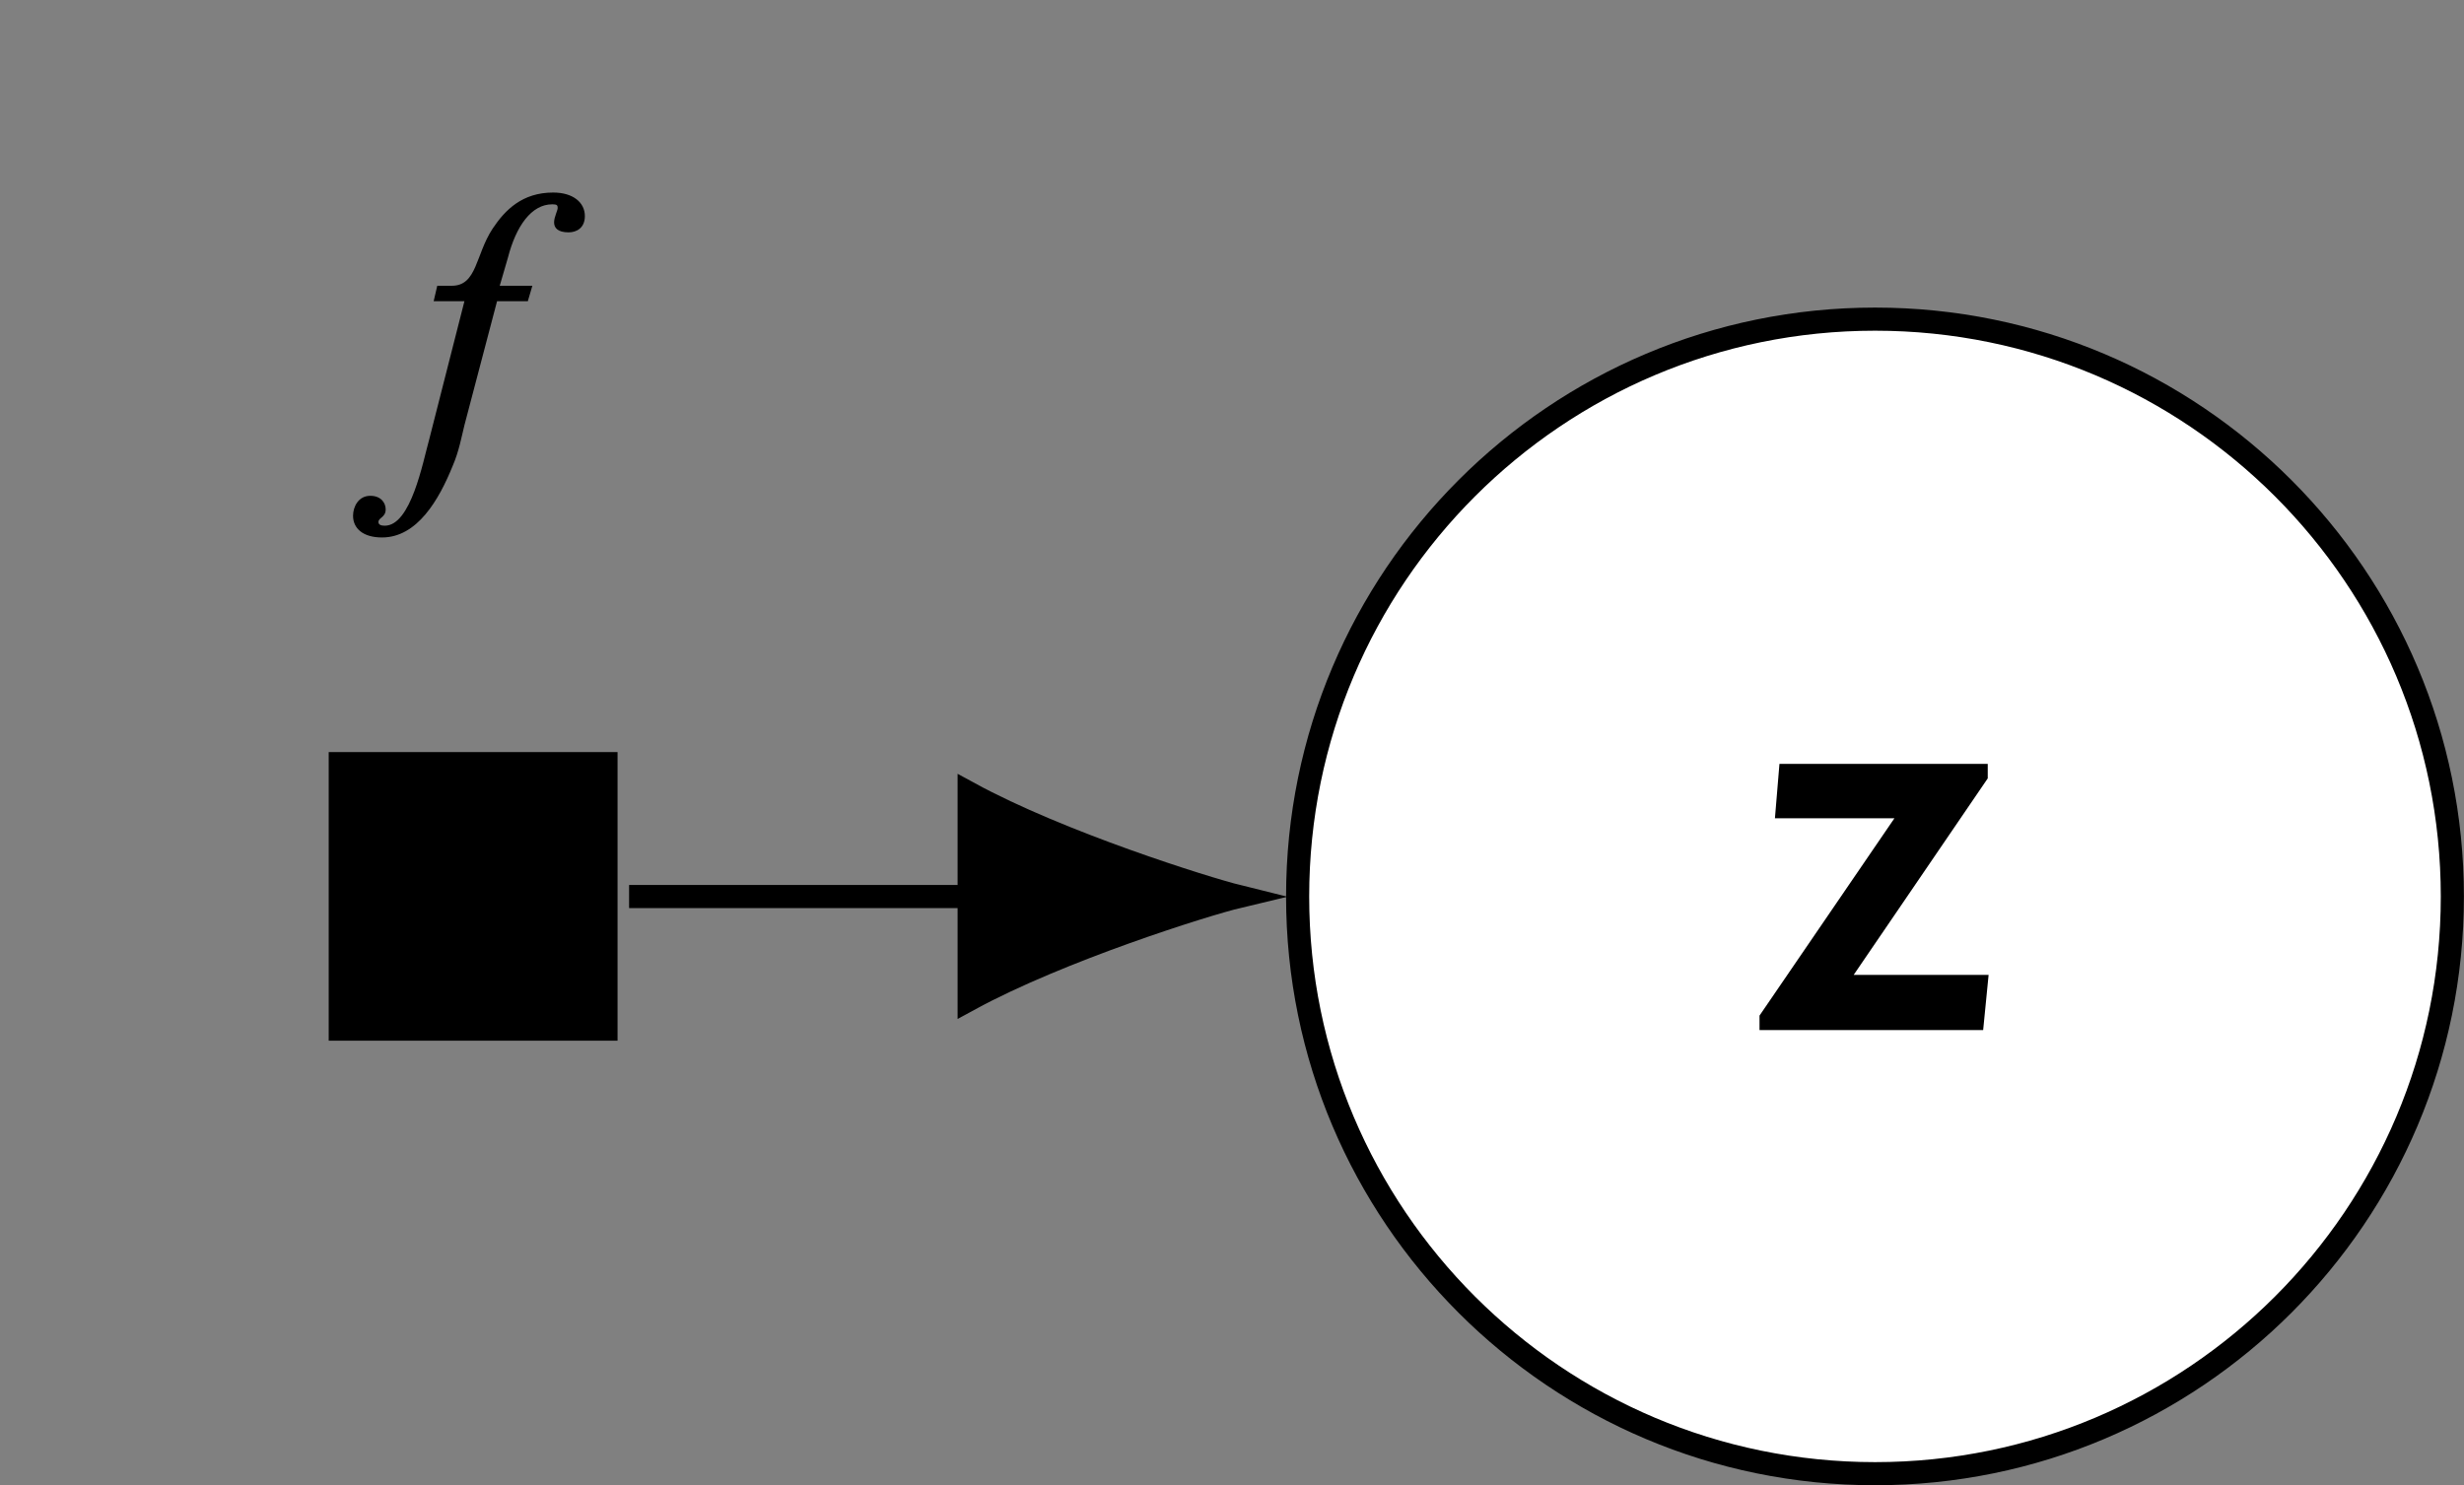 <?xml version="1.0" encoding="UTF-8"?>
<svg xmlns="http://www.w3.org/2000/svg" xmlns:xlink="http://www.w3.org/1999/xlink" width="42.517pt" height="25.634pt" viewBox="0 0 42.517 25.634" version="1.1">
<rect x="0" y="0" width="42.517" height="25.634" fill="#808080" stroke="none"/>
<defs>
<g>
<symbol overflow="visible" id="glyph0-0">
<path style="stroke:none;" d=""/>
</symbol>
<symbol overflow="visible" id="glyph0-1">
<path style="stroke:none;" d="M 4.156 -0.953 L 1.828 -0.953 L 4.141 -4.344 L 4.141 -4.594 L 0.547 -4.594 L 0.469 -3.656 L 2.531 -3.656 L 0.203 -0.25 L 0.203 0 L 4.062 0 Z M 4.156 -0.953 "/>
</symbol>
<symbol overflow="visible" id="glyph1-0">
<path style="stroke:none;" d=""/>
</symbol>
<symbol overflow="visible" id="glyph1-1">
<path style="stroke:none;" d="M 1.734 -3.047 L 1.672 -2.781 L 2.203 -2.781 L 1.594 -0.391 C 1.484 0 1.281 1.094 0.828 1.094 C 0.766 1.094 0.719 1.078 0.719 1.031 C 0.719 0.953 0.844 0.953 0.844 0.812 C 0.844 0.703 0.766 0.578 0.578 0.578 C 0.375 0.578 0.281 0.766 0.281 0.922 C 0.281 1.141 0.453 1.297 0.781 1.297 C 1.391 1.297 1.766 0.641 2 0.062 C 2.109 -0.188 2.156 -0.453 2.203 -0.641 L 2.766 -2.781 L 3.297 -2.781 L 3.375 -3.047 L 2.812 -3.047 L 2.953 -3.531 C 3.094 -4.078 3.359 -4.453 3.719 -4.453 C 3.797 -4.453 3.812 -4.438 3.812 -4.391 C 3.812 -4.344 3.75 -4.234 3.75 -4.141 C 3.75 -4.047 3.812 -3.969 4 -3.969 C 4.141 -3.969 4.281 -4.047 4.281 -4.25 C 4.281 -4.484 4.078 -4.656 3.734 -4.656 C 3.203 -4.656 2.906 -4.359 2.688 -4.031 C 2.391 -3.578 2.422 -3.047 1.984 -3.047 Z M 1.734 -3.047 "/>
</symbol>
</g>
<clipPath id="clip1">
  <path d="M 22 5 L 42.516 5 L 42.516 25.633 L 22 25.633 Z M 22 5 "/>
</clipPath>
<clipPath id="clip2">
  <path d="M 16 0 L 42.516 0 L 42.516 25.633 L 16 25.633 Z M 16 0 "/>
</clipPath>
</defs>
<g id="surface1">
<g clip-path="url(#clip1)" clip-rule="nonzero">
<path style=" stroke:none;fill-rule:nonzero;fill:rgb(100%,100%,100%);fill-opacity:1;" d="M 42.316 15.473 C 42.316 9.969 37.855 5.508 32.355 5.508 C 26.852 5.508 22.391 9.969 22.391 15.473 C 22.391 20.973 26.852 25.434 32.355 25.434 C 37.855 25.434 42.316 20.973 42.316 15.473 Z M 42.316 15.473 "/>
</g>
<g clip-path="url(#clip2)" clip-rule="nonzero">
<path style="fill:none;stroke-width:0.399;stroke-linecap:butt;stroke-linejoin:miter;stroke:rgb(0%,0%,0%);stroke-opacity:1;stroke-miterlimit:10;" d="M 9.961 -0.001 C 9.961 5.503 5.5 9.964 0 9.964 C -5.503 9.964 -9.964 5.503 -9.964 -0.001 C -9.964 -5.501 -5.503 -9.962 0 -9.962 C 5.5 -9.962 9.961 -5.501 9.961 -0.001 Z M 9.961 -0.001 " transform="matrix(1,0,0,-1,32.355,15.472)"/>
</g>
<g style="fill:rgb(0%,0%,0%);fill-opacity:1;">
  <use xlink:href="#glyph0-1" x="30.158" y="17.778"/>
</g>
<path style=" stroke:none;fill-rule:nonzero;fill:rgb(0%,0%,0%);fill-opacity:1;" d="M 5.672 17.961 L 10.656 17.961 L 10.656 12.98 L 5.672 12.98 Z M 5.672 17.961 "/>
<g style="fill:rgb(0%,0%,0%);fill-opacity:1;">
  <use xlink:href="#glyph1-1" x="5.811" y="7.979"/>
</g>
<path style="fill:none;stroke-width:0.399;stroke-linecap:butt;stroke-linejoin:miter;stroke:rgb(0%,0%,0%);stroke-opacity:1;stroke-miterlimit:10;" d="M -21.5 -0.001 L -15.632 -0.001 " transform="matrix(1,0,0,-1,32.355,15.472)"/>
<path style="fill-rule:nonzero;fill:rgb(0%,0%,0%);fill-opacity:1;stroke-width:0.399;stroke-linecap:butt;stroke-linejoin:miter;stroke:rgb(0%,0%,0%);stroke-opacity:1;stroke-miterlimit:10;" d="M 4.648 -0.001 C 4.078 0.14 1.57 0.925 -0 1.781 L -0 -1.778 C 1.57 -0.923 4.078 -0.137 4.648 -0.001 Z M 4.648 -0.001 " transform="matrix(1,0,0,-1,16.723,15.472)"/>
</g>
</svg>

